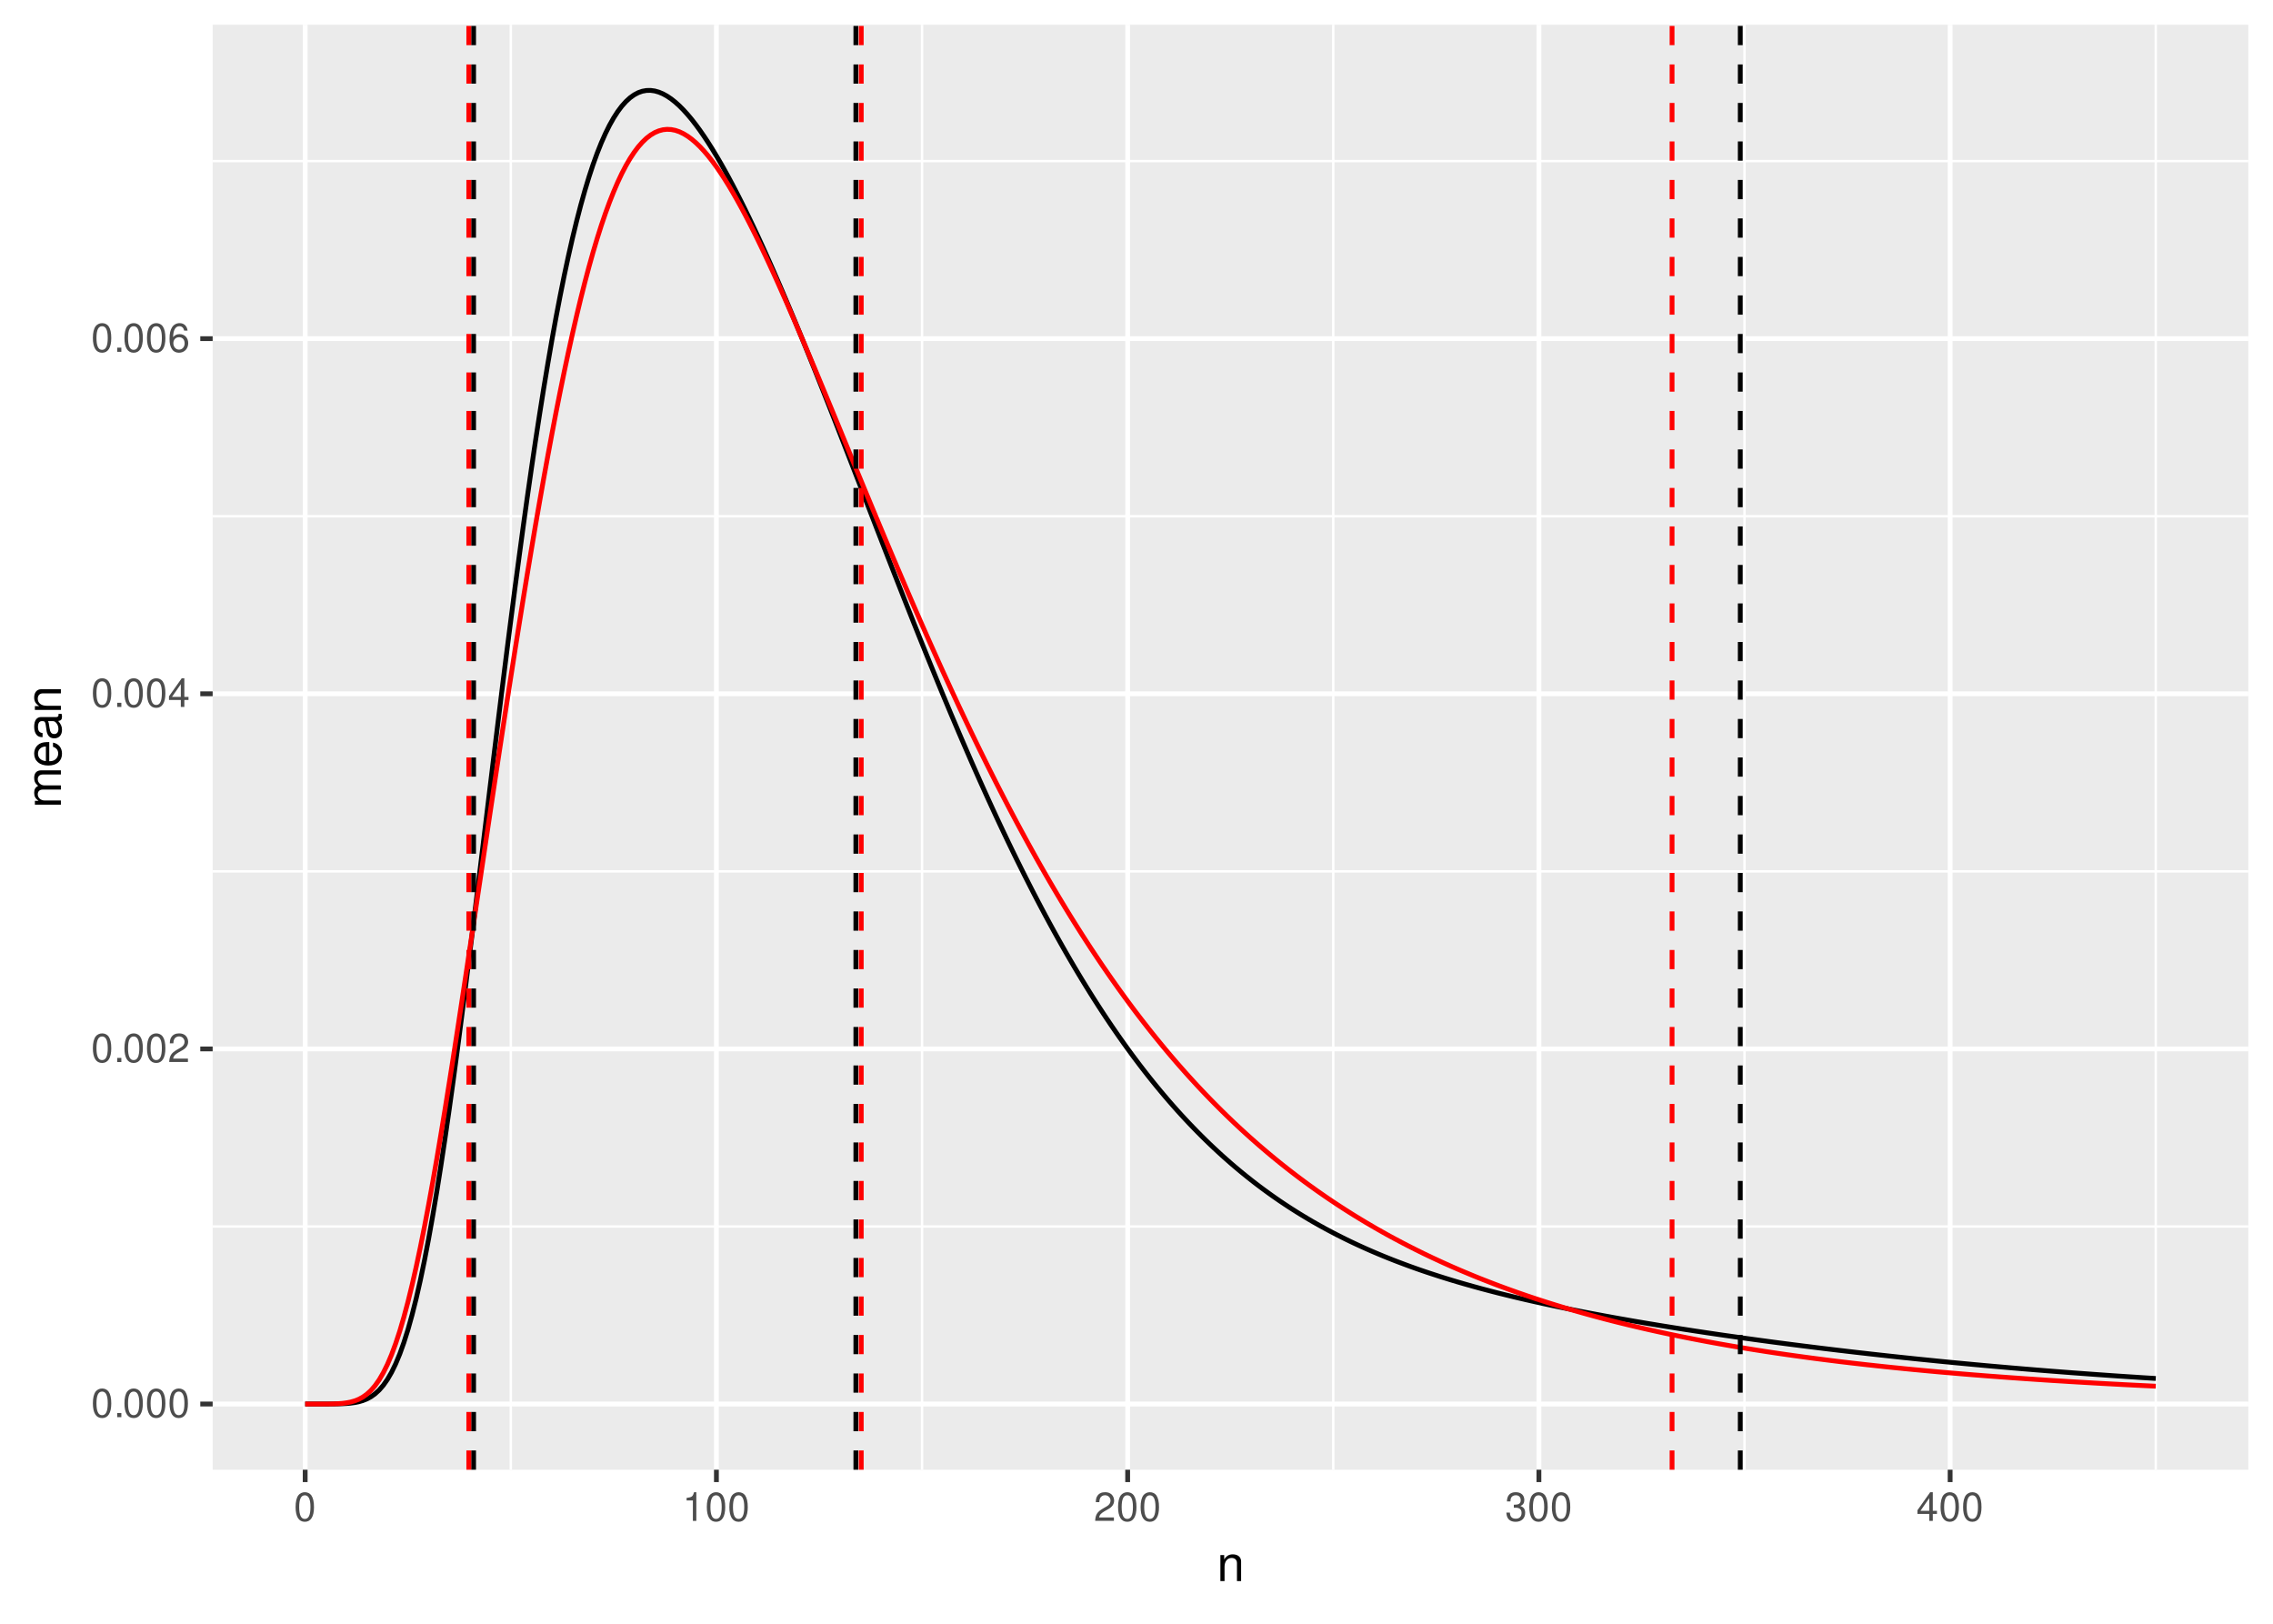 <?xml version="1.0" encoding="UTF-8"?>
<svg xmlns="http://www.w3.org/2000/svg" xmlns:xlink="http://www.w3.org/1999/xlink" width="504pt" height="360pt" viewBox="0 0 504 360" version="1.1">
<defs>
<g>
<symbol overflow="visible" id="glyph0-0">
<path style="stroke:none;" d=""/>
</symbol>
<symbol overflow="visible" id="glyph0-1">
<path style="stroke:none;" d="M 2.422 -6.359 C 1.844 -6.359 1.312 -6.094 0.984 -5.672 C 0.578 -5.109 0.375 -4.25 0.375 -3.078 C 0.375 -0.938 1.078 0.203 2.422 0.203 C 3.734 0.203 4.453 -0.938 4.453 -3.031 C 4.453 -4.25 4.266 -5.078 3.859 -5.672 C 3.531 -6.109 3.016 -6.359 2.422 -6.359 Z M 2.422 -5.672 C 3.25 -5.672 3.672 -4.828 3.672 -3.094 C 3.672 -1.281 3.266 -0.438 2.406 -0.438 C 1.578 -0.438 1.172 -1.312 1.172 -3.062 C 1.172 -4.828 1.578 -5.672 2.422 -5.672 Z M 2.422 -5.672 "/>
</symbol>
<symbol overflow="visible" id="glyph0-2">
<path style="stroke:none;" d="M 1.688 -0.922 L 0.766 -0.922 L 0.766 0 L 1.688 0 Z M 1.688 -0.922 "/>
</symbol>
<symbol overflow="visible" id="glyph0-3">
<path style="stroke:none;" d="M 4.453 -0.766 L 1.172 -0.766 C 1.25 -1.297 1.531 -1.625 2.297 -2.094 L 3.172 -2.594 C 4.047 -3.062 4.5 -3.719 4.5 -4.5 C 4.5 -5.031 4.281 -5.531 3.922 -5.875 C 3.547 -6.203 3.094 -6.359 2.5 -6.359 C 1.703 -6.359 1.125 -6.078 0.781 -5.531 C 0.547 -5.203 0.453 -4.797 0.438 -4.156 L 1.219 -4.156 C 1.234 -4.594 1.297 -4.844 1.406 -5.062 C 1.594 -5.438 2 -5.688 2.469 -5.688 C 3.172 -5.688 3.703 -5.172 3.703 -4.484 C 3.703 -3.969 3.406 -3.531 2.859 -3.219 L 2.047 -2.75 C 0.75 -2 0.375 -1.406 0.297 -0.016 L 4.453 -0.016 Z M 4.453 -0.766 "/>
</symbol>
<symbol overflow="visible" id="glyph0-4">
<path style="stroke:none;" d="M 2.875 -1.547 L 2.875 0 L 3.656 0 L 3.656 -1.547 L 4.578 -1.547 L 4.578 -2.234 L 3.656 -2.234 L 3.656 -6.359 L 3.078 -6.359 L 0.25 -2.359 L 0.25 -1.547 Z M 2.875 -2.234 L 0.922 -2.234 L 2.875 -5.047 Z M 2.875 -2.234 "/>
</symbol>
<symbol overflow="visible" id="glyph0-5">
<path style="stroke:none;" d="M 4.375 -4.703 C 4.234 -5.75 3.562 -6.359 2.609 -6.359 C 1.922 -6.359 1.312 -6.031 0.938 -5.453 C 0.547 -4.828 0.375 -4.062 0.375 -2.906 C 0.375 -1.828 0.531 -1.156 0.906 -0.594 C 1.234 -0.078 1.781 0.203 2.469 0.203 C 3.656 0.203 4.516 -0.688 4.516 -1.922 C 4.516 -3.094 3.719 -3.922 2.609 -3.922 C 1.984 -3.922 1.5 -3.688 1.172 -3.234 C 1.172 -4.797 1.672 -5.672 2.562 -5.672 C 3.109 -5.672 3.484 -5.328 3.609 -4.703 Z M 2.5 -3.234 C 3.25 -3.234 3.719 -2.703 3.719 -1.859 C 3.719 -1.062 3.188 -0.484 2.484 -0.484 C 1.766 -0.484 1.219 -1.094 1.219 -1.906 C 1.219 -2.688 1.734 -3.234 2.5 -3.234 Z M 2.5 -3.234 "/>
</symbol>
<symbol overflow="visible" id="glyph0-6">
<path style="stroke:none;" d="M 2.281 -4.531 L 2.281 0 L 3.047 0 L 3.047 -6.359 L 2.547 -6.359 C 2.266 -5.391 2.094 -5.25 0.891 -5.094 L 0.891 -4.531 Z M 2.281 -4.531 "/>
</symbol>
<symbol overflow="visible" id="glyph0-7">
<path style="stroke:none;" d="M 1.938 -2.922 L 2.359 -2.922 C 3.203 -2.922 3.656 -2.531 3.656 -1.766 C 3.656 -0.969 3.172 -0.484 2.375 -0.484 C 1.516 -0.484 1.109 -0.922 1.062 -1.844 L 0.281 -1.844 C 0.312 -1.344 0.406 -1 0.547 -0.719 C 0.875 -0.109 1.484 0.203 2.344 0.203 C 3.625 0.203 4.453 -0.578 4.453 -1.781 C 4.453 -2.594 4.141 -3.031 3.391 -3.297 C 3.969 -3.531 4.266 -3.969 4.266 -4.609 C 4.266 -5.703 3.547 -6.359 2.359 -6.359 C 1.109 -6.359 0.438 -5.656 0.406 -4.312 L 1.188 -4.312 C 1.203 -4.703 1.234 -4.922 1.328 -5.109 C 1.5 -5.469 1.891 -5.688 2.375 -5.688 C 3.062 -5.688 3.469 -5.266 3.469 -4.578 C 3.469 -4.141 3.312 -3.859 2.969 -3.719 C 2.766 -3.625 2.484 -3.594 1.938 -3.578 Z M 1.938 -2.922 "/>
</symbol>
<symbol overflow="visible" id="glyph1-0">
<path style="stroke:none;" d=""/>
</symbol>
<symbol overflow="visible" id="glyph1-1">
<path style="stroke:none;" d="M 0.766 -5.766 L 0.766 0 L 1.688 0 L 1.688 -3.172 C 1.688 -4.359 2.312 -5.125 3.25 -5.125 C 3.984 -5.125 4.438 -4.688 4.438 -4 L 4.438 0 L 5.359 0 L 5.359 -4.359 C 5.359 -5.312 4.641 -5.922 3.531 -5.922 C 2.672 -5.922 2.125 -5.594 1.609 -4.797 L 1.609 -5.766 Z M 0.766 -5.766 "/>
</symbol>
<symbol overflow="visible" id="glyph2-0">
<path style="stroke:none;" d=""/>
</symbol>
<symbol overflow="visible" id="glyph2-1">
<path style="stroke:none;" d="M -5.766 -0.766 L 0 -0.766 L 0 -1.688 L -3.625 -1.688 C -4.453 -1.688 -5.125 -2.297 -5.125 -3.047 C -5.125 -3.734 -4.703 -4.109 -3.969 -4.109 L 0 -4.109 L 0 -5.031 L -3.625 -5.031 C -4.453 -5.031 -5.125 -5.641 -5.125 -6.391 C -5.125 -7.062 -4.703 -7.453 -3.969 -7.453 L 0 -7.453 L 0 -8.375 L -4.328 -8.375 C -5.359 -8.375 -5.922 -7.781 -5.922 -6.703 C -5.922 -5.938 -5.703 -5.484 -5.047 -4.938 C -5.672 -4.594 -5.922 -4.141 -5.922 -3.391 C -5.922 -2.625 -5.641 -2.094 -4.953 -1.609 L -5.766 -1.609 Z M -5.766 -0.766 "/>
</symbol>
<symbol overflow="visible" id="glyph2-2">
<path style="stroke:none;" d="M -2.578 -5.641 C -3.453 -5.641 -3.984 -5.578 -4.406 -5.406 C -5.359 -5.031 -5.922 -4.156 -5.922 -3.078 C -5.922 -1.469 -4.703 -0.438 -2.812 -0.438 C -0.906 -0.438 0.25 -1.438 0.25 -3.062 C 0.25 -4.375 -0.5 -5.297 -1.75 -5.516 L -1.75 -4.594 C -0.984 -4.344 -0.594 -3.828 -0.594 -3.094 C -0.594 -2.516 -0.859 -2.016 -1.344 -1.703 C -1.672 -1.484 -2 -1.406 -2.578 -1.391 Z M -3.328 -1.422 C -4.391 -1.5 -5.078 -2.141 -5.078 -3.062 C -5.078 -4 -4.359 -4.656 -3.328 -4.656 Z M -3.328 -1.422 "/>
</symbol>
<symbol overflow="visible" id="glyph2-3">
<path style="stroke:none;" d="M -0.531 -5.891 C -0.516 -5.781 -0.516 -5.734 -0.516 -5.688 C -0.516 -5.375 -0.688 -5.188 -0.969 -5.188 L -4.359 -5.188 C -5.375 -5.188 -5.922 -4.438 -5.922 -3.031 C -5.922 -2.172 -5.688 -1.5 -5.266 -1.109 C -4.969 -0.844 -4.625 -0.734 -4.062 -0.719 L -4.062 -1.641 C -4.766 -1.719 -5.078 -2.141 -5.078 -2.984 C -5.078 -3.828 -4.781 -4.281 -4.219 -4.281 L -3.984 -4.281 C -3.594 -4.266 -3.438 -4.062 -3.344 -3.328 C -3.172 -2.031 -3.141 -1.828 -2.984 -1.469 C -2.703 -0.797 -2.203 -0.469 -1.453 -0.469 C -0.406 -0.469 0.25 -1.188 0.25 -2.359 C 0.25 -3.078 0 -3.656 -0.594 -4.312 C 0 -4.375 0.25 -4.656 0.25 -5.266 C 0.25 -5.453 0.234 -5.578 0.156 -5.891 Z M -1.812 -4.281 C -1.5 -4.281 -1.312 -4.188 -1.062 -3.922 C -0.719 -3.547 -0.547 -3.094 -0.547 -2.547 C -0.547 -1.844 -0.891 -1.422 -1.469 -1.422 C -2.078 -1.422 -2.391 -1.812 -2.531 -2.812 C -2.656 -3.781 -2.703 -3.969 -2.844 -4.281 Z M -1.812 -4.281 "/>
</symbol>
<symbol overflow="visible" id="glyph2-4">
<path style="stroke:none;" d="M -5.766 -0.766 L 0 -0.766 L 0 -1.688 L -3.172 -1.688 C -4.359 -1.688 -5.125 -2.312 -5.125 -3.25 C -5.125 -3.984 -4.688 -4.438 -4 -4.438 L 0 -4.438 L 0 -5.359 L -4.359 -5.359 C -5.312 -5.359 -5.922 -4.641 -5.922 -3.531 C -5.922 -2.672 -5.594 -2.125 -4.797 -1.609 L -5.766 -1.609 Z M -5.766 -0.766 "/>
</symbol>
</g>
<clipPath id="clip1">
  <path d="M 47.152 5.48 L 498.523 5.48 L 498.523 325.852 L 47.152 325.852 Z M 47.152 5.48 "/>
</clipPath>
<clipPath id="clip2">
  <path d="M 47.152 271 L 498.523 271 L 498.523 273 L 47.152 273 Z M 47.152 271 "/>
</clipPath>
<clipPath id="clip3">
  <path d="M 47.152 192 L 498.523 192 L 498.523 194 L 47.152 194 Z M 47.152 192 "/>
</clipPath>
<clipPath id="clip4">
  <path d="M 47.152 114 L 498.523 114 L 498.523 115 L 47.152 115 Z M 47.152 114 "/>
</clipPath>
<clipPath id="clip5">
  <path d="M 47.152 35 L 498.523 35 L 498.523 36 L 47.152 36 Z M 47.152 35 "/>
</clipPath>
<clipPath id="clip6">
  <path d="M 112 5.48 L 114 5.48 L 114 325.852 L 112 325.852 Z M 112 5.48 "/>
</clipPath>
<clipPath id="clip7">
  <path d="M 204 5.48 L 205 5.48 L 205 325.852 L 204 325.852 Z M 204 5.48 "/>
</clipPath>
<clipPath id="clip8">
  <path d="M 295 5.48 L 296 5.48 L 296 325.852 L 295 325.852 Z M 295 5.48 "/>
</clipPath>
<clipPath id="clip9">
  <path d="M 386 5.48 L 388 5.48 L 388 325.852 L 386 325.852 Z M 386 5.48 "/>
</clipPath>
<clipPath id="clip10">
  <path d="M 477 5.48 L 479 5.48 L 479 325.852 L 477 325.852 Z M 477 5.48 "/>
</clipPath>
<clipPath id="clip11">
  <path d="M 47.152 310 L 498.523 310 L 498.523 312 L 47.152 312 Z M 47.152 310 "/>
</clipPath>
<clipPath id="clip12">
  <path d="M 47.152 232 L 498.523 232 L 498.523 234 L 47.152 234 Z M 47.152 232 "/>
</clipPath>
<clipPath id="clip13">
  <path d="M 47.152 153 L 498.523 153 L 498.523 155 L 47.152 155 Z M 47.152 153 "/>
</clipPath>
<clipPath id="clip14">
  <path d="M 47.152 74 L 498.523 74 L 498.523 76 L 47.152 76 Z M 47.152 74 "/>
</clipPath>
<clipPath id="clip15">
  <path d="M 67 5.48 L 69 5.48 L 69 325.852 L 67 325.852 Z M 67 5.48 "/>
</clipPath>
<clipPath id="clip16">
  <path d="M 158 5.48 L 160 5.48 L 160 325.852 L 158 325.852 Z M 158 5.48 "/>
</clipPath>
<clipPath id="clip17">
  <path d="M 249 5.48 L 251 5.48 L 251 325.852 L 249 325.852 Z M 249 5.48 "/>
</clipPath>
<clipPath id="clip18">
  <path d="M 340 5.48 L 342 5.48 L 342 325.852 L 340 325.852 Z M 340 5.48 "/>
</clipPath>
<clipPath id="clip19">
  <path d="M 431 5.48 L 433 5.48 L 433 325.852 L 431 325.852 Z M 431 5.48 "/>
</clipPath>
<clipPath id="clip20">
  <path d="M 189 5.48 L 191 5.48 L 191 325.852 L 189 325.852 Z M 189 5.48 "/>
</clipPath>
<clipPath id="clip21">
  <path d="M 104 5.48 L 106 5.48 L 106 325.852 L 104 325.852 Z M 104 5.48 "/>
</clipPath>
<clipPath id="clip22">
  <path d="M 385 5.48 L 387 5.48 L 387 325.852 L 385 325.852 Z M 385 5.48 "/>
</clipPath>
<clipPath id="clip23">
  <path d="M 190 5.48 L 192 5.48 L 192 325.852 L 190 325.852 Z M 190 5.48 "/>
</clipPath>
<clipPath id="clip24">
  <path d="M 103 5.48 L 105 5.48 L 105 325.852 L 103 325.852 Z M 103 5.48 "/>
</clipPath>
<clipPath id="clip25">
  <path d="M 370 5.48 L 372 5.48 L 372 325.852 L 370 325.852 Z M 370 5.48 "/>
</clipPath>
</defs>
<g id="surface125">
<rect x="0" y="0" width="504" height="360" style="fill:rgb(100%,100%,100%);fill-opacity:1;stroke:none;"/>
<rect x="0" y="0" width="504" height="360" style="fill:rgb(100%,100%,100%);fill-opacity:1;stroke:none;"/>
<path style="fill:none;stroke-width:1.067;stroke-linecap:round;stroke-linejoin:round;stroke:rgb(100%,100%,100%);stroke-opacity:1;stroke-miterlimit:10;" d="M 0 360 L 504 360 L 504 0 L 0 0 Z M 0 360 "/>
<g clip-path="url(#clip1)" clip-rule="nonzero">
<path style=" stroke:none;fill-rule:nonzero;fill:rgb(92.157%,92.157%,92.157%);fill-opacity:1;" d="M 47.152 325.848 L 498.523 325.848 L 498.523 5.477 L 47.152 5.477 Z M 47.152 325.848 "/>
</g>
<g clip-path="url(#clip2)" clip-rule="nonzero">
<path style="fill:none;stroke-width:0.533;stroke-linecap:butt;stroke-linejoin:round;stroke:rgb(100%,100%,100%);stroke-opacity:1;stroke-miterlimit:10;" d="M 47.152 271.922 L 498.52 271.922 "/>
</g>
<g clip-path="url(#clip3)" clip-rule="nonzero">
<path style="fill:none;stroke-width:0.533;stroke-linecap:butt;stroke-linejoin:round;stroke:rgb(100%,100%,100%);stroke-opacity:1;stroke-miterlimit:10;" d="M 47.152 193.188 L 498.52 193.188 "/>
</g>
<g clip-path="url(#clip4)" clip-rule="nonzero">
<path style="fill:none;stroke-width:0.533;stroke-linecap:butt;stroke-linejoin:round;stroke:rgb(100%,100%,100%);stroke-opacity:1;stroke-miterlimit:10;" d="M 47.152 114.453 L 498.52 114.453 "/>
</g>
<g clip-path="url(#clip5)" clip-rule="nonzero">
<path style="fill:none;stroke-width:0.533;stroke-linecap:butt;stroke-linejoin:round;stroke:rgb(100%,100%,100%);stroke-opacity:1;stroke-miterlimit:10;" d="M 47.152 35.719 L 498.52 35.719 "/>
</g>
<g clip-path="url(#clip6)" clip-rule="nonzero">
<path style="fill:none;stroke-width:0.533;stroke-linecap:butt;stroke-linejoin:round;stroke:rgb(100%,100%,100%);stroke-opacity:1;stroke-miterlimit:10;" d="M 113.262 325.848 L 113.262 5.48 "/>
</g>
<g clip-path="url(#clip7)" clip-rule="nonzero">
<path style="fill:none;stroke-width:0.533;stroke-linecap:butt;stroke-linejoin:round;stroke:rgb(100%,100%,100%);stroke-opacity:1;stroke-miterlimit:10;" d="M 204.445 325.848 L 204.445 5.48 "/>
</g>
<g clip-path="url(#clip8)" clip-rule="nonzero">
<path style="fill:none;stroke-width:0.533;stroke-linecap:butt;stroke-linejoin:round;stroke:rgb(100%,100%,100%);stroke-opacity:1;stroke-miterlimit:10;" d="M 295.633 325.848 L 295.633 5.48 "/>
</g>
<g clip-path="url(#clip9)" clip-rule="nonzero">
<path style="fill:none;stroke-width:0.533;stroke-linecap:butt;stroke-linejoin:round;stroke:rgb(100%,100%,100%);stroke-opacity:1;stroke-miterlimit:10;" d="M 386.816 325.848 L 386.816 5.48 "/>
</g>
<g clip-path="url(#clip10)" clip-rule="nonzero">
<path style="fill:none;stroke-width:0.533;stroke-linecap:butt;stroke-linejoin:round;stroke:rgb(100%,100%,100%);stroke-opacity:1;stroke-miterlimit:10;" d="M 478.004 325.848 L 478.004 5.48 "/>
</g>
<g clip-path="url(#clip11)" clip-rule="nonzero">
<path style="fill:none;stroke-width:1.067;stroke-linecap:butt;stroke-linejoin:round;stroke:rgb(100%,100%,100%);stroke-opacity:1;stroke-miterlimit:10;" d="M 47.152 311.285 L 498.52 311.285 "/>
</g>
<g clip-path="url(#clip12)" clip-rule="nonzero">
<path style="fill:none;stroke-width:1.067;stroke-linecap:butt;stroke-linejoin:round;stroke:rgb(100%,100%,100%);stroke-opacity:1;stroke-miterlimit:10;" d="M 47.152 232.555 L 498.52 232.555 "/>
</g>
<g clip-path="url(#clip13)" clip-rule="nonzero">
<path style="fill:none;stroke-width:1.067;stroke-linecap:butt;stroke-linejoin:round;stroke:rgb(100%,100%,100%);stroke-opacity:1;stroke-miterlimit:10;" d="M 47.152 153.82 L 498.52 153.82 "/>
</g>
<g clip-path="url(#clip14)" clip-rule="nonzero">
<path style="fill:none;stroke-width:1.067;stroke-linecap:butt;stroke-linejoin:round;stroke:rgb(100%,100%,100%);stroke-opacity:1;stroke-miterlimit:10;" d="M 47.152 75.086 L 498.52 75.086 "/>
</g>
<g clip-path="url(#clip15)" clip-rule="nonzero">
<path style="fill:none;stroke-width:1.067;stroke-linecap:butt;stroke-linejoin:round;stroke:rgb(100%,100%,100%);stroke-opacity:1;stroke-miterlimit:10;" d="M 67.668 325.848 L 67.668 5.48 "/>
</g>
<g clip-path="url(#clip16)" clip-rule="nonzero">
<path style="fill:none;stroke-width:1.067;stroke-linecap:butt;stroke-linejoin:round;stroke:rgb(100%,100%,100%);stroke-opacity:1;stroke-miterlimit:10;" d="M 158.852 325.848 L 158.852 5.48 "/>
</g>
<g clip-path="url(#clip17)" clip-rule="nonzero">
<path style="fill:none;stroke-width:1.067;stroke-linecap:butt;stroke-linejoin:round;stroke:rgb(100%,100%,100%);stroke-opacity:1;stroke-miterlimit:10;" d="M 250.039 325.848 L 250.039 5.48 "/>
</g>
<g clip-path="url(#clip18)" clip-rule="nonzero">
<path style="fill:none;stroke-width:1.067;stroke-linecap:butt;stroke-linejoin:round;stroke:rgb(100%,100%,100%);stroke-opacity:1;stroke-miterlimit:10;" d="M 341.227 325.848 L 341.227 5.48 "/>
</g>
<g clip-path="url(#clip19)" clip-rule="nonzero">
<path style="fill:none;stroke-width:1.067;stroke-linecap:butt;stroke-linejoin:round;stroke:rgb(100%,100%,100%);stroke-opacity:1;stroke-miterlimit:10;" d="M 432.41 325.848 L 432.41 5.48 "/>
</g>
<path style="fill:none;stroke-width:1.067;stroke-linecap:butt;stroke-linejoin:round;stroke:rgb(0%,0%,0%);stroke-opacity:1;stroke-miterlimit:10;" d="M 67.668 311.285 L 72.227 311.285 L 73.137 311.281 L 74.051 311.273 L 74.961 311.258 L 75.875 311.23 L 76.785 311.18 L 77.699 311.102 L 78.609 310.98 L 79.523 310.797 L 80.434 310.531 L 81.344 310.168 L 82.258 309.672 L 83.168 309.02 L 84.082 308.184 L 84.992 307.133 L 85.906 305.832 L 86.816 304.262 L 87.727 302.391 L 88.641 300.195 L 89.551 297.66 L 90.465 294.766 L 91.375 291.504 L 92.289 287.871 L 93.199 283.859 L 94.113 279.48 L 95.023 274.738 L 95.934 269.645 L 96.848 264.215 L 97.758 258.473 L 98.672 252.438 L 99.582 246.133 L 100.496 239.582 L 101.406 232.816 L 102.316 225.859 L 103.23 218.742 L 104.141 211.496 L 105.055 204.141 L 105.965 196.711 L 106.879 189.23 L 107.789 181.723 L 108.699 174.219 L 109.613 166.738 L 110.523 159.309 L 111.438 151.945 L 112.348 144.676 L 113.262 137.512 L 114.172 130.48 L 115.086 123.594 L 115.996 116.867 L 116.906 110.32 L 117.82 103.957 L 118.73 97.801 L 119.645 91.852 L 120.555 86.129 L 121.469 80.633 L 122.379 75.375 L 123.289 70.359 L 124.203 65.59 L 125.113 61.07 L 126.027 56.805 L 126.938 52.793 L 127.852 49.031 L 128.762 45.527 L 129.676 42.27 L 130.586 39.262 L 131.496 36.496 L 132.41 33.973 L 133.32 31.68 L 134.234 29.617 L 135.145 27.777 L 136.059 26.156 L 136.969 24.742 L 137.879 23.527 L 138.793 22.508 L 139.703 21.676 L 140.617 21.023 L 141.527 20.539 L 142.441 20.223 L 143.352 20.059 L 144.262 20.043 L 145.176 20.168 L 146.086 20.426 L 147 20.809 L 147.91 21.312 L 148.824 21.926 L 149.734 22.648 L 150.648 23.473 L 151.559 24.391 L 152.469 25.398 L 153.383 26.488 L 154.293 27.66 L 155.207 28.906 L 156.117 30.223 L 157.031 31.605 L 157.941 33.051 L 158.852 34.555 L 159.766 36.117 L 160.676 37.73 L 161.59 39.395 L 162.5 41.105 L 163.414 42.859 L 164.324 44.656 L 165.238 46.496 L 166.148 48.371 L 167.059 50.281 L 167.973 52.227 L 168.883 54.207 L 169.797 56.215 L 170.707 58.254 L 171.621 60.32 L 172.531 62.414 L 173.441 64.531 L 174.355 66.672 L 175.266 68.832 L 176.18 71.016 L 177.09 73.219 L 178.004 75.441 L 178.914 77.68 L 179.824 79.934 L 180.738 82.199 L 181.648 84.484 L 182.562 86.777 L 183.473 89.082 L 184.387 91.395 L 185.297 93.719 L 186.211 96.051 L 187.121 98.387 L 188.031 100.73 L 188.945 103.078 L 189.855 105.43 L 190.77 107.781 L 191.68 110.137 L 192.594 112.492 L 194.414 117.195 L 195.328 119.543 L 196.238 121.891 L 197.152 124.23 L 198.062 126.566 L 198.977 128.895 L 199.887 131.215 L 200.797 133.527 L 201.711 135.832 L 202.621 138.125 L 203.535 140.41 L 204.445 142.68 L 205.359 144.941 L 206.27 147.188 L 207.184 149.422 L 208.094 151.645 L 209.004 153.848 L 209.918 156.039 L 210.828 158.215 L 211.742 160.371 L 212.652 162.516 L 213.566 164.641 L 214.477 166.746 L 215.387 168.836 L 216.301 170.906 L 217.211 172.957 L 218.125 174.988 L 219.035 177 L 219.949 178.992 L 220.859 180.965 L 221.773 182.918 L 222.684 184.848 L 223.594 186.758 L 224.508 188.648 L 225.418 190.516 L 226.332 192.359 L 227.242 194.184 L 228.156 195.984 L 229.066 197.766 L 229.977 199.52 L 230.891 201.258 L 231.801 202.969 L 232.715 204.66 L 233.625 206.328 L 234.539 207.973 L 235.449 209.594 L 236.359 211.195 L 237.273 212.773 L 238.184 214.328 L 239.098 215.859 L 240.008 217.367 L 240.922 218.855 L 241.832 220.32 L 242.746 221.766 L 243.656 223.184 L 244.566 224.582 L 245.48 225.961 L 246.391 227.316 L 247.305 228.648 L 248.215 229.957 L 249.129 231.25 L 250.039 232.516 L 250.949 233.762 L 251.863 234.988 L 252.773 236.195 L 253.688 237.379 L 254.598 238.543 L 255.512 239.688 L 256.422 240.809 L 257.336 241.914 L 258.246 242.996 L 259.156 244.062 L 260.07 245.105 L 260.98 246.133 L 261.895 247.141 L 262.805 248.129 L 263.719 249.098 L 264.629 250.047 L 265.539 250.98 L 266.453 251.898 L 267.363 252.797 L 268.277 253.68 L 269.188 254.543 L 270.102 255.391 L 271.012 256.223 L 271.922 257.035 L 272.836 257.836 L 273.746 258.617 L 274.66 259.387 L 275.57 260.137 L 276.484 260.875 L 277.395 261.598 L 278.309 262.309 L 279.219 263 L 280.129 263.68 L 281.043 264.348 L 281.953 265 L 282.867 265.641 L 283.777 266.27 L 284.691 266.883 L 285.602 267.484 L 286.512 268.074 L 287.426 268.652 L 288.336 269.215 L 289.25 269.77 L 290.16 270.312 L 291.074 270.848 L 291.984 271.367 L 292.898 271.879 L 293.809 272.379 L 294.719 272.867 L 295.633 273.348 L 296.543 273.82 L 297.457 274.281 L 298.367 274.734 L 299.281 275.176 L 300.191 275.609 L 301.102 276.035 L 302.016 276.453 L 302.926 276.863 L 303.84 277.266 L 304.75 277.656 L 305.664 278.043 L 306.574 278.422 L 307.484 278.793 L 308.398 279.156 L 309.309 279.516 L 310.223 279.863 L 311.133 280.207 L 312.047 280.547 L 312.957 280.879 L 313.871 281.203 L 314.781 281.523 L 315.691 281.836 L 316.605 282.145 L 317.516 282.445 L 318.43 282.742 L 319.34 283.035 L 320.254 283.324 L 321.164 283.605 L 322.074 283.883 L 322.988 284.156 L 323.898 284.422 L 324.812 284.688 L 325.723 284.945 L 326.637 285.203 L 328.457 285.703 L 329.371 285.945 L 330.281 286.184 L 331.195 286.422 L 332.105 286.656 L 333.02 286.883 L 333.93 287.109 L 334.844 287.332 L 335.754 287.555 L 336.664 287.77 L 337.578 287.984 L 338.488 288.195 L 339.402 288.402 L 340.312 288.609 L 341.227 288.812 L 343.047 289.211 L 343.961 289.406 L 344.871 289.598 L 345.785 289.789 L 346.695 289.977 L 347.609 290.164 L 348.52 290.348 L 349.434 290.527 L 351.254 290.887 L 352.168 291.062 L 353.078 291.238 L 353.992 291.41 L 354.902 291.578 L 355.816 291.75 L 356.727 291.914 L 357.637 292.082 L 358.551 292.246 L 359.461 292.406 L 360.375 292.566 L 361.285 292.727 L 362.199 292.887 L 363.109 293.043 L 364.02 293.195 L 364.934 293.352 L 365.844 293.504 L 366.758 293.652 L 367.668 293.805 L 368.582 293.953 L 369.492 294.098 L 370.406 294.246 L 371.316 294.391 L 372.227 294.531 L 373.141 294.676 L 374.051 294.816 L 374.965 294.957 L 375.875 295.098 L 376.789 295.234 L 378.609 295.508 L 379.523 295.641 L 380.434 295.777 L 381.348 295.91 L 382.258 296.043 L 383.172 296.172 L 384.082 296.301 L 384.996 296.43 L 386.816 296.688 L 387.73 296.812 L 388.641 296.938 L 389.555 297.062 L 390.465 297.188 L 391.379 297.309 L 392.289 297.434 L 393.199 297.555 L 394.113 297.676 L 395.023 297.793 L 395.938 297.914 L 396.848 298.031 L 397.762 298.148 L 398.672 298.262 L 399.582 298.379 L 400.496 298.492 L 401.406 298.605 L 402.32 298.719 L 403.23 298.832 L 404.145 298.945 L 405.055 299.055 L 405.969 299.164 L 407.789 299.383 L 408.703 299.488 L 409.613 299.598 L 410.527 299.703 L 411.438 299.809 L 412.352 299.914 L 413.262 300.016 L 414.172 300.121 L 415.086 300.223 L 415.996 300.324 L 416.91 300.426 L 417.82 300.523 L 418.734 300.625 L 419.645 300.723 L 420.559 300.82 L 422.379 301.016 L 423.293 301.109 L 424.203 301.207 L 425.117 301.301 L 426.027 301.395 L 426.941 301.484 L 427.852 301.578 L 428.762 301.668 L 429.676 301.762 L 430.586 301.852 L 431.5 301.941 L 432.41 302.027 L 433.324 302.117 L 435.145 302.289 L 436.059 302.375 L 436.969 302.461 L 437.883 302.547 L 438.793 302.629 L 439.707 302.715 L 440.617 302.797 L 441.531 302.879 L 442.441 302.957 L 443.352 303.039 L 444.266 303.117 L 445.176 303.199 L 446.09 303.277 L 447 303.355 L 447.914 303.43 L 448.824 303.508 L 449.734 303.582 L 450.648 303.656 L 451.559 303.734 L 452.473 303.805 L 453.383 303.879 L 454.297 303.953 L 456.117 304.094 L 457.031 304.164 L 457.941 304.234 L 458.855 304.305 L 459.766 304.375 L 460.68 304.441 L 461.59 304.508 L 462.504 304.574 L 464.324 304.707 L 465.238 304.773 L 466.148 304.836 L 467.062 304.902 L 467.973 304.965 L 468.887 305.027 L 469.797 305.09 L 470.707 305.148 L 471.621 305.211 L 472.531 305.27 L 473.445 305.328 L 474.355 305.391 L 475.27 305.449 L 476.18 305.504 L 477.094 305.562 L 478.004 305.621 "/>
<path style="fill:none;stroke-width:1.067;stroke-linecap:butt;stroke-linejoin:round;stroke:rgb(100%,0%,0%);stroke-opacity:1;stroke-miterlimit:10;" d="M 67.668 311.285 L 71.316 311.285 L 72.227 311.281 L 73.137 311.27 L 74.051 311.246 L 74.961 311.207 L 75.875 311.141 L 76.785 311.027 L 77.699 310.855 L 78.609 310.602 L 79.523 310.246 L 80.434 309.754 L 81.344 309.105 L 82.258 308.266 L 83.168 307.211 L 84.082 305.914 L 84.992 304.352 L 85.906 302.504 L 86.816 300.355 L 87.727 297.895 L 88.641 295.117 L 89.551 292.016 L 90.465 288.602 L 91.375 284.883 L 92.289 280.863 L 93.199 276.566 L 94.113 272.004 L 95.023 267.199 L 95.934 262.176 L 96.848 256.949 L 97.758 251.547 L 98.672 245.992 L 99.582 240.301 L 100.496 234.5 L 101.406 228.602 L 102.316 222.633 L 103.23 216.605 L 104.141 210.535 L 105.055 204.438 L 105.965 198.324 L 106.879 192.207 L 107.789 186.098 L 108.699 180.008 L 109.613 173.941 L 110.523 167.914 L 111.438 161.926 L 112.348 155.992 L 113.262 150.117 L 114.172 144.305 L 115.086 138.566 L 115.996 132.91 L 116.906 127.34 L 117.82 121.867 L 118.73 116.496 L 119.645 111.238 L 120.555 106.094 L 121.469 101.074 L 122.379 96.191 L 123.289 91.441 L 124.203 86.84 L 125.113 82.391 L 126.027 78.098 L 126.938 73.973 L 127.852 70.012 L 128.762 66.223 L 129.676 62.613 L 130.586 59.188 L 131.496 55.941 L 132.41 52.879 L 133.32 50.008 L 134.234 47.324 L 135.145 44.828 L 136.059 42.52 L 136.969 40.402 L 137.879 38.469 L 138.793 36.719 L 139.703 35.152 L 140.617 33.766 L 141.527 32.555 L 142.441 31.516 L 143.352 30.645 L 144.262 29.941 L 145.176 29.395 L 146.086 29.008 L 147 28.766 L 147.91 28.672 L 148.824 28.719 L 149.734 28.898 L 150.648 29.211 L 151.559 29.645 L 152.469 30.199 L 153.383 30.867 L 154.293 31.645 L 155.207 32.523 L 156.117 33.5 L 157.031 34.57 L 157.941 35.73 L 158.852 36.973 L 159.766 38.297 L 160.676 39.691 L 161.59 41.156 L 162.5 42.691 L 163.414 44.285 L 164.324 45.934 L 165.238 47.641 L 166.148 49.395 L 167.059 51.199 L 167.973 53.043 L 168.883 54.93 L 169.797 56.855 L 170.707 58.812 L 171.621 60.801 L 172.531 62.82 L 173.441 64.867 L 174.355 66.934 L 175.266 69.027 L 176.18 71.137 L 177.09 73.266 L 178.004 75.41 L 178.914 77.57 L 179.824 79.742 L 180.738 81.922 L 181.648 84.113 L 182.562 86.312 L 183.473 88.516 L 184.387 90.723 L 185.297 92.938 L 186.211 95.148 L 187.121 97.367 L 188.031 99.582 L 188.945 101.797 L 189.855 104.008 L 190.77 106.219 L 191.68 108.426 L 192.594 110.629 L 193.504 112.824 L 194.414 115.016 L 195.328 117.199 L 196.238 119.375 L 197.152 121.543 L 198.062 123.699 L 198.977 125.852 L 199.887 127.988 L 200.797 130.117 L 201.711 132.238 L 202.621 134.344 L 203.535 136.438 L 204.445 138.52 L 205.359 140.59 L 206.27 142.648 L 207.184 144.691 L 208.094 146.719 L 209.004 148.734 L 209.918 150.734 L 210.828 152.719 L 211.742 154.688 L 212.652 156.645 L 213.566 158.582 L 214.477 160.508 L 215.387 162.414 L 216.301 164.305 L 217.211 166.18 L 218.125 168.035 L 219.035 169.875 L 219.949 171.699 L 220.859 173.508 L 221.773 175.297 L 222.684 177.066 L 223.594 178.82 L 224.508 180.559 L 225.418 182.277 L 226.332 183.977 L 227.242 185.66 L 228.156 187.328 L 229.066 188.973 L 229.977 190.605 L 230.891 192.215 L 231.801 193.809 L 232.715 195.387 L 233.625 196.941 L 234.539 198.484 L 235.449 200.004 L 236.359 201.508 L 237.273 202.996 L 238.184 204.465 L 239.098 205.914 L 240.008 207.348 L 240.922 208.766 L 241.832 210.164 L 242.746 211.543 L 243.656 212.906 L 244.566 214.254 L 245.48 215.582 L 246.391 216.895 L 247.305 218.191 L 248.215 219.469 L 249.129 220.73 L 250.039 221.977 L 250.949 223.203 L 251.863 224.418 L 252.773 225.613 L 253.688 226.793 L 254.598 227.957 L 255.512 229.109 L 256.422 230.242 L 257.336 231.359 L 258.246 232.461 L 259.156 233.547 L 260.07 234.621 L 260.98 235.68 L 261.895 236.723 L 262.805 237.75 L 263.719 238.766 L 264.629 239.762 L 265.539 240.75 L 266.453 241.723 L 267.363 242.68 L 268.277 243.625 L 269.188 244.555 L 270.102 245.473 L 271.012 246.379 L 271.922 247.273 L 272.836 248.152 L 273.746 249.02 L 274.66 249.875 L 275.57 250.715 L 276.484 251.547 L 277.395 252.367 L 278.309 253.172 L 279.219 253.969 L 280.129 254.75 L 281.043 255.523 L 281.953 256.285 L 282.867 257.035 L 283.777 257.777 L 284.691 258.504 L 285.602 259.223 L 286.512 259.93 L 287.426 260.629 L 288.336 261.316 L 289.25 261.996 L 290.16 262.664 L 291.074 263.32 L 291.984 263.973 L 292.898 264.609 L 293.809 265.242 L 294.719 265.863 L 295.633 266.477 L 296.543 267.078 L 297.457 267.676 L 298.367 268.262 L 299.281 268.84 L 300.191 269.41 L 301.102 269.969 L 302.016 270.523 L 302.926 271.07 L 303.84 271.605 L 304.75 272.137 L 305.664 272.66 L 306.574 273.176 L 307.484 273.684 L 308.398 274.184 L 309.309 274.676 L 310.223 275.16 L 311.133 275.641 L 312.047 276.113 L 312.957 276.578 L 313.871 277.039 L 315.691 277.938 L 316.605 278.375 L 317.516 278.809 L 318.43 279.234 L 319.34 279.656 L 320.254 280.074 L 322.074 280.887 L 322.988 281.281 L 323.898 281.676 L 324.812 282.062 L 325.723 282.441 L 326.637 282.82 L 327.547 283.191 L 328.457 283.555 L 329.371 283.914 L 330.281 284.27 L 331.195 284.621 L 332.105 284.965 L 333.02 285.305 L 333.93 285.641 L 334.844 285.973 L 336.664 286.621 L 337.578 286.938 L 338.488 287.25 L 339.402 287.559 L 340.312 287.863 L 341.227 288.16 L 342.137 288.457 L 343.047 288.75 L 343.961 289.035 L 344.871 289.32 L 345.785 289.598 L 346.695 289.875 L 347.609 290.148 L 348.52 290.414 L 349.434 290.68 L 351.254 291.195 L 352.168 291.449 L 353.078 291.699 L 353.992 291.945 L 354.902 292.188 L 355.816 292.43 L 357.637 292.898 L 358.551 293.129 L 359.461 293.355 L 360.375 293.578 L 361.285 293.801 L 362.199 294.016 L 364.02 294.445 L 364.934 294.652 L 365.844 294.859 L 366.758 295.062 L 367.668 295.262 L 368.582 295.461 L 369.492 295.656 L 370.406 295.848 L 372.227 296.223 L 373.141 296.406 L 374.051 296.59 L 374.965 296.77 L 375.875 296.945 L 376.789 297.121 L 378.609 297.465 L 379.523 297.633 L 380.434 297.797 L 381.348 297.961 L 382.258 298.121 L 383.172 298.281 L 384.082 298.438 L 384.996 298.594 L 385.906 298.746 L 386.816 298.895 L 387.73 299.043 L 388.641 299.191 L 389.555 299.336 L 390.465 299.477 L 391.379 299.621 L 393.199 299.895 L 394.113 300.031 L 395.023 300.164 L 395.938 300.297 L 396.848 300.426 L 397.762 300.555 L 399.582 300.805 L 400.496 300.93 L 401.406 301.051 L 402.32 301.172 L 403.23 301.289 L 404.145 301.406 L 405.055 301.523 L 405.969 301.637 L 407.789 301.863 L 408.703 301.973 L 409.613 302.078 L 410.527 302.188 L 411.438 302.293 L 412.352 302.395 L 413.262 302.5 L 414.172 302.602 L 415.086 302.699 L 415.996 302.801 L 416.91 302.898 L 417.82 302.996 L 418.734 303.09 L 419.645 303.184 L 420.559 303.277 L 421.469 303.367 L 422.379 303.461 L 423.293 303.547 L 424.203 303.637 L 425.117 303.723 L 426.027 303.809 L 426.941 303.895 L 427.852 303.98 L 428.762 304.062 L 429.676 304.145 L 430.586 304.227 L 431.5 304.305 L 432.41 304.383 L 433.324 304.461 L 435.145 304.617 L 436.059 304.691 L 436.969 304.766 L 437.883 304.84 L 438.793 304.91 L 439.707 304.984 L 440.617 305.055 L 441.531 305.125 L 442.441 305.191 L 443.352 305.262 L 444.266 305.328 L 445.176 305.395 L 446.09 305.461 L 447 305.523 L 447.914 305.59 L 449.734 305.715 L 450.648 305.777 L 451.559 305.84 L 452.473 305.898 L 453.383 305.961 L 454.297 306.02 L 455.207 306.078 L 456.117 306.133 L 457.031 306.191 L 457.941 306.246 L 458.855 306.305 L 459.766 306.359 L 460.68 306.414 L 461.59 306.465 L 462.504 306.52 L 463.414 306.57 L 464.324 306.625 L 465.238 306.676 L 466.148 306.727 L 467.062 306.777 L 467.973 306.824 L 468.887 306.875 L 469.797 306.922 L 470.707 306.973 L 471.621 307.02 L 472.531 307.066 L 473.445 307.113 L 474.355 307.156 L 475.27 307.203 L 476.18 307.246 L 477.094 307.293 L 478.004 307.336 "/>
<g clip-path="url(#clip20)" clip-rule="nonzero">
<path style="fill:none;stroke-width:1.067;stroke-linecap:butt;stroke-linejoin:round;stroke:rgb(0%,0%,0%);stroke-opacity:1;stroke-dasharray:4.268,4.268;stroke-miterlimit:10;" d="M 189.773 325.848 L 189.773 5.48 "/>
</g>
<g clip-path="url(#clip21)" clip-rule="nonzero">
<path style="fill:none;stroke-width:1.067;stroke-linecap:butt;stroke-linejoin:round;stroke:rgb(0%,0%,0%);stroke-opacity:1;stroke-dasharray:4.268,4.268;stroke-miterlimit:10;" d="M 105.012 325.848 L 105.012 5.48 "/>
</g>
<g clip-path="url(#clip22)" clip-rule="nonzero">
<path style="fill:none;stroke-width:1.067;stroke-linecap:butt;stroke-linejoin:round;stroke:rgb(0%,0%,0%);stroke-opacity:1;stroke-dasharray:4.268,4.268;stroke-miterlimit:10;" d="M 385.875 325.848 L 385.875 5.48 "/>
</g>
<g clip-path="url(#clip23)" clip-rule="nonzero">
<path style="fill:none;stroke-width:1.067;stroke-linecap:butt;stroke-linejoin:round;stroke:rgb(100%,0%,0%);stroke-opacity:1;stroke-dasharray:4.268,4.268;stroke-miterlimit:10;" d="M 190.965 325.848 L 190.965 5.48 "/>
</g>
<g clip-path="url(#clip24)" clip-rule="nonzero">
<path style="fill:none;stroke-width:1.067;stroke-linecap:butt;stroke-linejoin:round;stroke:rgb(100%,0%,0%);stroke-opacity:1;stroke-dasharray:4.268,4.268;stroke-miterlimit:10;" d="M 103.949 325.848 L 103.949 5.48 "/>
</g>
<g clip-path="url(#clip25)" clip-rule="nonzero">
<path style="fill:none;stroke-width:1.067;stroke-linecap:butt;stroke-linejoin:round;stroke:rgb(100%,0%,0%);stroke-opacity:1;stroke-dasharray:4.268,4.268;stroke-miterlimit:10;" d="M 370.75 325.848 L 370.75 5.48 "/>
</g>
<g style="fill:rgb(30.196%,30.196%,30.196%);fill-opacity:1;">
  <use xlink:href="#glyph0-1" x="20.219" y="314.2"/>
  <use xlink:href="#glyph0-2" x="25.219" y="314.2"/>
  <use xlink:href="#glyph0-1" x="27.219" y="314.2"/>
  <use xlink:href="#glyph0-1" x="32.219" y="314.2"/>
  <use xlink:href="#glyph0-1" x="37.219" y="314.2"/>
</g>
<g style="fill:rgb(30.196%,30.196%,30.196%);fill-opacity:1;">
  <use xlink:href="#glyph0-1" x="20.219" y="235.47"/>
  <use xlink:href="#glyph0-2" x="25.219" y="235.47"/>
  <use xlink:href="#glyph0-1" x="27.219" y="235.47"/>
  <use xlink:href="#glyph0-1" x="32.219" y="235.47"/>
  <use xlink:href="#glyph0-3" x="37.219" y="235.47"/>
</g>
<g style="fill:rgb(30.196%,30.196%,30.196%);fill-opacity:1;">
  <use xlink:href="#glyph0-1" x="20.219" y="156.735"/>
  <use xlink:href="#glyph0-2" x="25.219" y="156.735"/>
  <use xlink:href="#glyph0-1" x="27.219" y="156.735"/>
  <use xlink:href="#glyph0-1" x="32.219" y="156.735"/>
  <use xlink:href="#glyph0-4" x="37.219" y="156.735"/>
</g>
<g style="fill:rgb(30.196%,30.196%,30.196%);fill-opacity:1;">
  <use xlink:href="#glyph0-1" x="20.219" y="78.001"/>
  <use xlink:href="#glyph0-2" x="25.219" y="78.001"/>
  <use xlink:href="#glyph0-1" x="27.219" y="78.001"/>
  <use xlink:href="#glyph0-1" x="32.219" y="78.001"/>
  <use xlink:href="#glyph0-5" x="37.219" y="78.001"/>
</g>
<path style="fill:none;stroke-width:1.067;stroke-linecap:butt;stroke-linejoin:round;stroke:rgb(20%,20%,20%);stroke-opacity:1;stroke-miterlimit:10;" d="M 44.41 311.285 L 47.152 311.285 "/>
<path style="fill:none;stroke-width:1.067;stroke-linecap:butt;stroke-linejoin:round;stroke:rgb(20%,20%,20%);stroke-opacity:1;stroke-miterlimit:10;" d="M 44.41 232.555 L 47.152 232.555 "/>
<path style="fill:none;stroke-width:1.067;stroke-linecap:butt;stroke-linejoin:round;stroke:rgb(20%,20%,20%);stroke-opacity:1;stroke-miterlimit:10;" d="M 44.41 153.82 L 47.152 153.82 "/>
<path style="fill:none;stroke-width:1.067;stroke-linecap:butt;stroke-linejoin:round;stroke:rgb(20%,20%,20%);stroke-opacity:1;stroke-miterlimit:10;" d="M 44.41 75.086 L 47.152 75.086 "/>
<path style="fill:none;stroke-width:1.067;stroke-linecap:butt;stroke-linejoin:round;stroke:rgb(20%,20%,20%);stroke-opacity:1;stroke-miterlimit:10;" d="M 67.668 328.59 L 67.668 325.848 "/>
<path style="fill:none;stroke-width:1.067;stroke-linecap:butt;stroke-linejoin:round;stroke:rgb(20%,20%,20%);stroke-opacity:1;stroke-miterlimit:10;" d="M 158.852 328.59 L 158.852 325.848 "/>
<path style="fill:none;stroke-width:1.067;stroke-linecap:butt;stroke-linejoin:round;stroke:rgb(20%,20%,20%);stroke-opacity:1;stroke-miterlimit:10;" d="M 250.039 328.59 L 250.039 325.848 "/>
<path style="fill:none;stroke-width:1.067;stroke-linecap:butt;stroke-linejoin:round;stroke:rgb(20%,20%,20%);stroke-opacity:1;stroke-miterlimit:10;" d="M 341.227 328.59 L 341.227 325.848 "/>
<path style="fill:none;stroke-width:1.067;stroke-linecap:butt;stroke-linejoin:round;stroke:rgb(20%,20%,20%);stroke-opacity:1;stroke-miterlimit:10;" d="M 432.41 328.59 L 432.41 325.848 "/>
<g style="fill:rgb(30.196%,30.196%,30.196%);fill-opacity:1;">
  <use xlink:href="#glyph0-1" x="65.168" y="337.196"/>
</g>
<g style="fill:rgb(30.196%,30.196%,30.196%);fill-opacity:1;">
  <use xlink:href="#glyph0-6" x="151.352" y="337.196"/>
  <use xlink:href="#glyph0-1" x="156.352" y="337.196"/>
  <use xlink:href="#glyph0-1" x="161.352" y="337.196"/>
</g>
<g style="fill:rgb(30.196%,30.196%,30.196%);fill-opacity:1;">
  <use xlink:href="#glyph0-3" x="242.539" y="337.196"/>
  <use xlink:href="#glyph0-1" x="247.539" y="337.196"/>
  <use xlink:href="#glyph0-1" x="252.539" y="337.196"/>
</g>
<g style="fill:rgb(30.196%,30.196%,30.196%);fill-opacity:1;">
  <use xlink:href="#glyph0-7" x="333.727" y="337.196"/>
  <use xlink:href="#glyph0-1" x="338.727" y="337.196"/>
  <use xlink:href="#glyph0-1" x="343.727" y="337.196"/>
</g>
<g style="fill:rgb(30.196%,30.196%,30.196%);fill-opacity:1;">
  <use xlink:href="#glyph0-4" x="424.91" y="337.196"/>
  <use xlink:href="#glyph0-1" x="429.91" y="337.196"/>
  <use xlink:href="#glyph0-1" x="434.91" y="337.196"/>
</g>
<g style="fill:rgb(0%,0%,0%);fill-opacity:1;">
  <use xlink:href="#glyph1-1" x="269.836" y="350.538"/>
</g>
<g style="fill:rgb(0%,0%,0%);fill-opacity:1;">
  <use xlink:href="#glyph2-1" x="13.499" y="179.164"/>
  <use xlink:href="#glyph2-2" x="13.499" y="170.164"/>
  <use xlink:href="#glyph2-3" x="13.499" y="164.164"/>
  <use xlink:href="#glyph2-4" x="13.499" y="158.164"/>
</g>
</g>
</svg>

